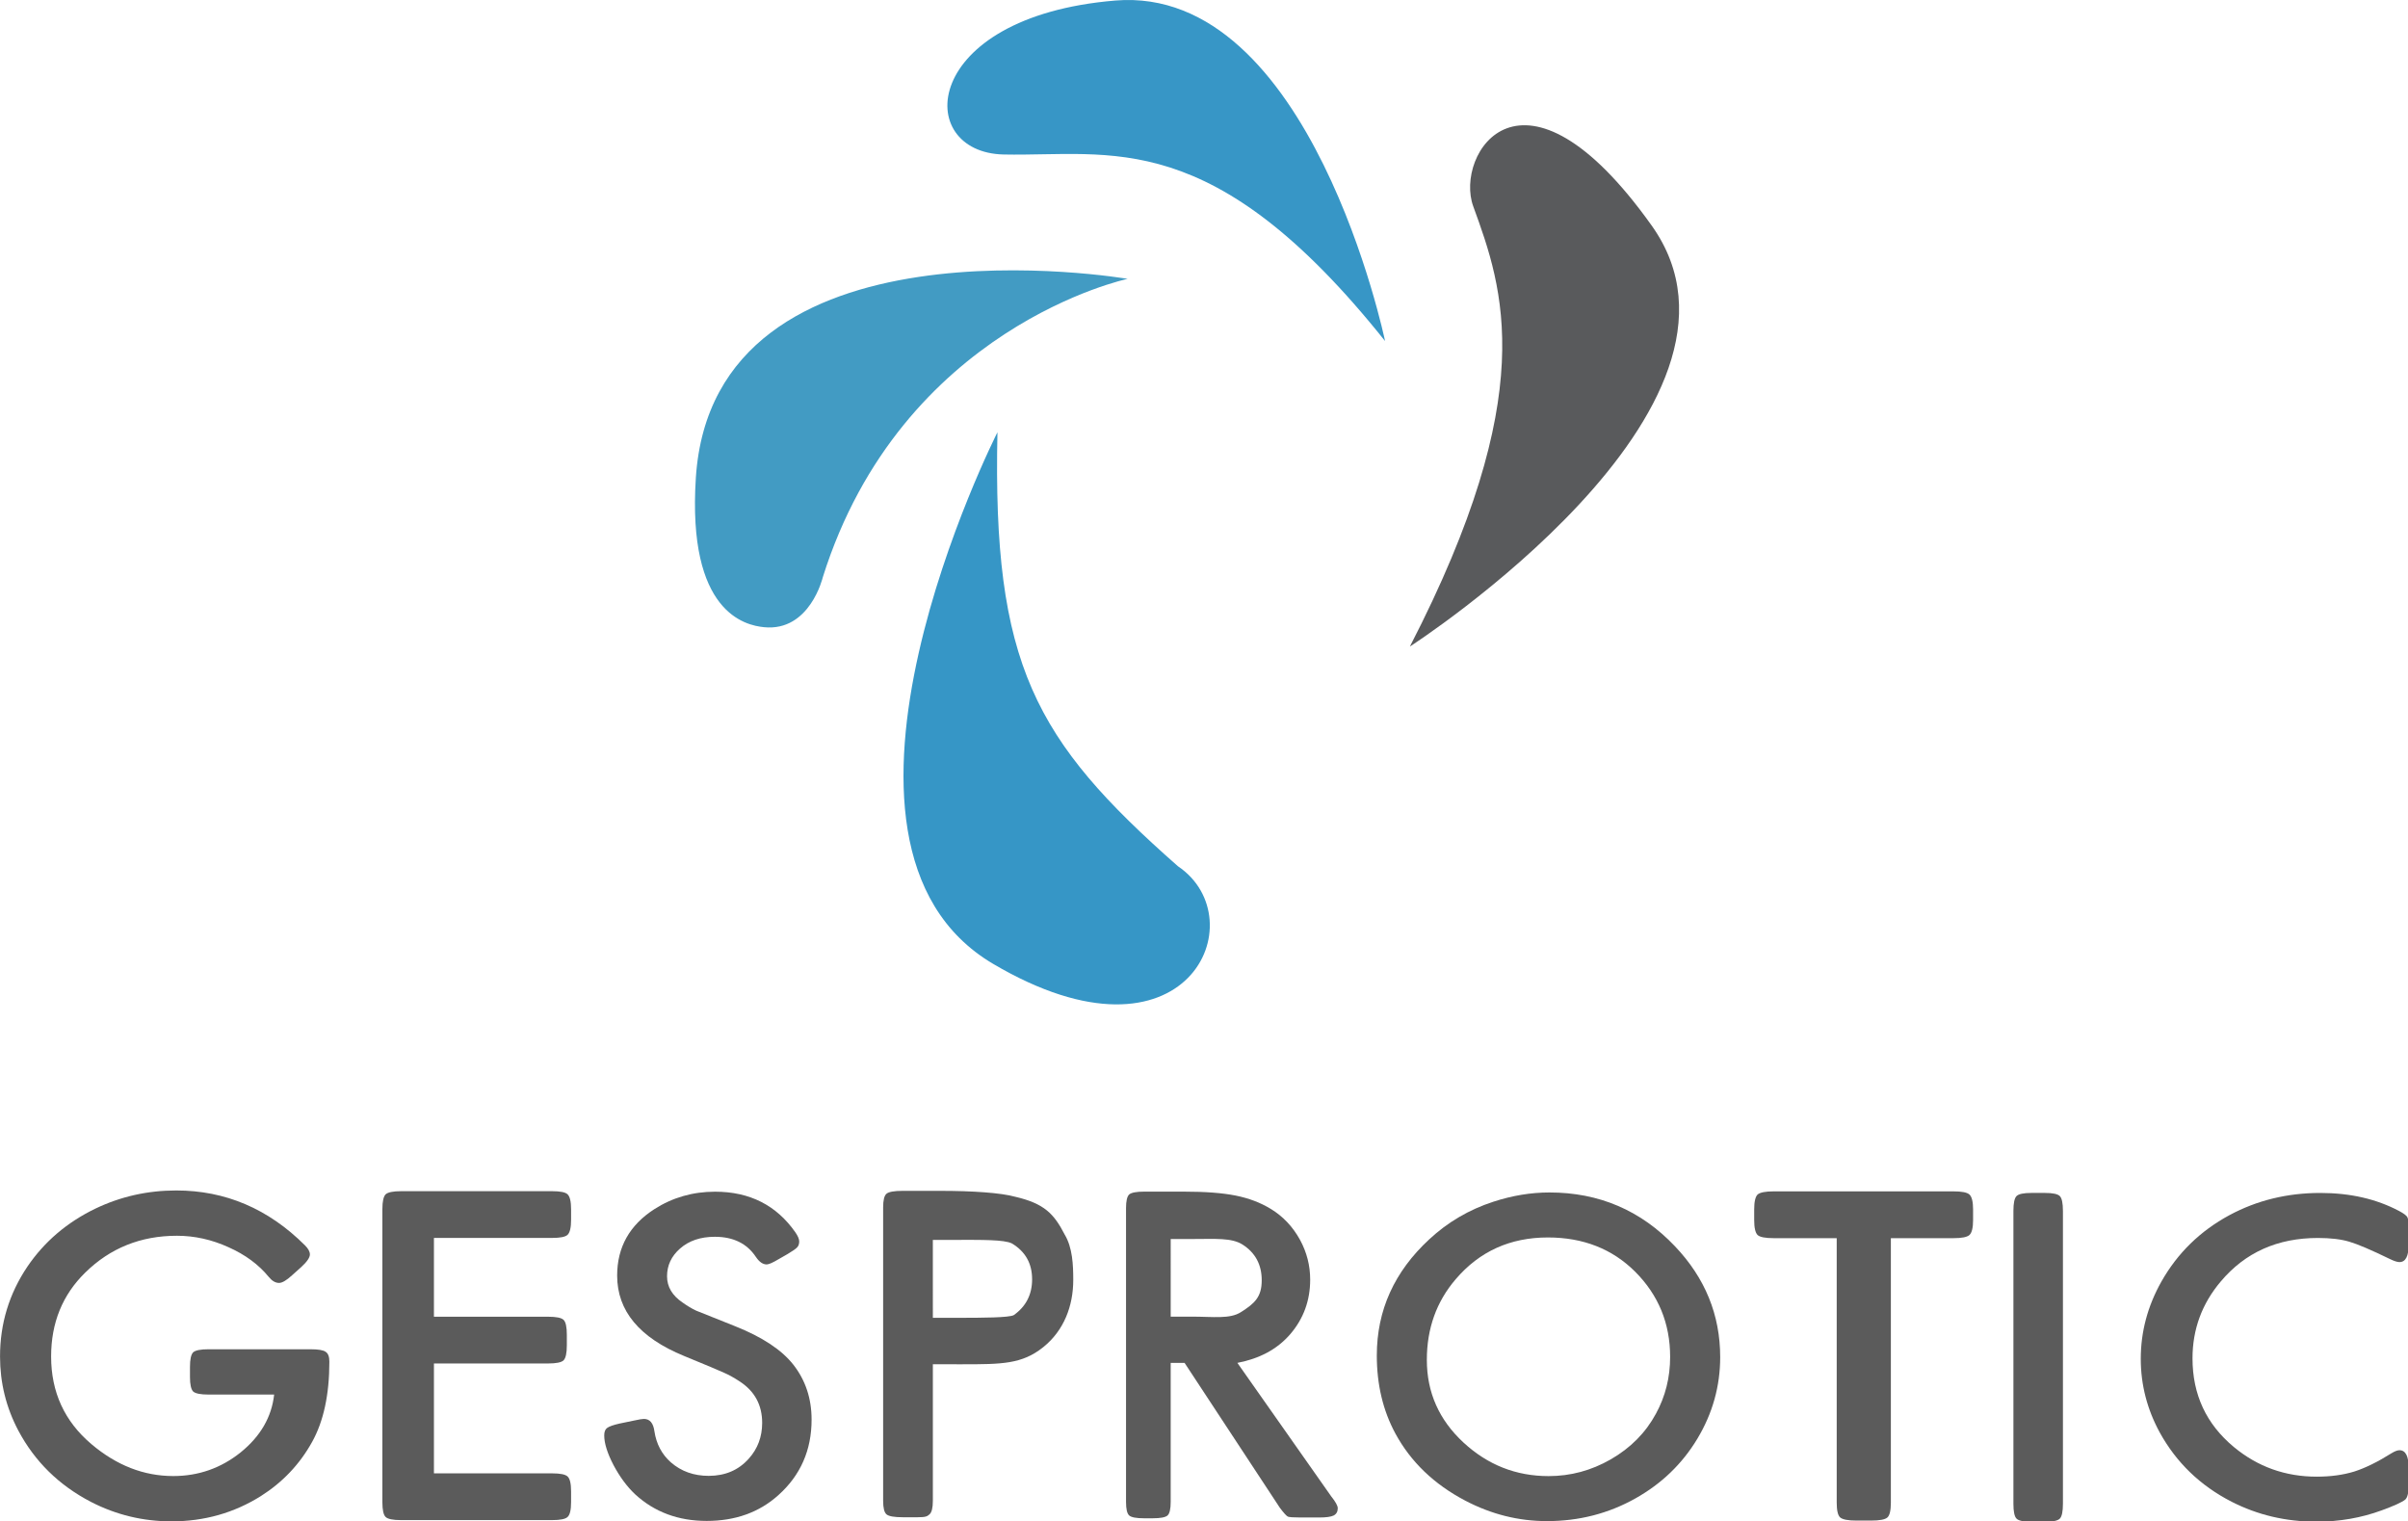 <?xml version="1.0" encoding="UTF-8" standalone="no"?>
<!-- Created with Inkscape (http://www.inkscape.org/) -->

<svg
   xmlns:osb="http://www.openswatchbook.org/uri/2009/osb"
   xmlns:dc="http://purl.org/dc/elements/1.1/"
   xmlns:cc="http://creativecommons.org/ns#"
   xmlns:rdf="http://www.w3.org/1999/02/22-rdf-syntax-ns#"
   xmlns:svg="http://www.w3.org/2000/svg"
   xmlns="http://www.w3.org/2000/svg"
   xmlns:xlink="http://www.w3.org/1999/xlink"
   xmlns:sodipodi="http://sodipodi.sourceforge.net/DTD/sodipodi-0.dtd"
   xmlns:inkscape="http://www.inkscape.org/namespaces/inkscape"
   width="181.409mm"
   height="114.591mm"
   viewBox="0 0 181.409 114.591"
   version="1.1"
   id="svg8"
   sodipodi:docname="gesproticLOGO.svg"
   inkscape:version="0.92.3 (2405546, 2018-03-11)">
  <defs
     id="defs2">
    <linearGradient
       id="linearGradient5992"
       osb:paint="solid">
      <stop
         style="stop-color:#000000;stop-opacity:1;"
         offset="0"
         id="stop5990" />
    </linearGradient>
    <linearGradient
       id="linearGradient4549"
       osb:paint="solid">
      <stop
         style="stop-color:#4091be;stop-opacity:1;"
         offset="0"
         id="stop4547" />
    </linearGradient>
    <linearGradient
       inkscape:collect="always"
       xlink:href="#linearGradient5992"
       id="linearGradient5994"
       x1="15.314"
       y1="159.144"
       x2="196.195"
       y2="159.144"
       gradientUnits="userSpaceOnUse" />
  </defs>
  <sodipodi:namedview
     id="base"
     pagecolor="#ffffff"
     bordercolor="#666666"
     borderopacity="1.0"
     inkscape:pageopacity="0.0"
     inkscape:pageshadow="2"
     inkscape:zoom="1"
     inkscape:cx="288.76629"
     inkscape:cy="218.13891"
     inkscape:document-units="mm"
     inkscape:current-layer="layer1"
     showgrid="false"
     inkscape:snap-text-baseline="false"
     inkscape:window-width="1366"
     inkscape:window-height="706"
     inkscape:window-x="-8"
     inkscape:window-y="-8"
     inkscape:window-maximized="1"
     showguides="true"
     inkscape:guide-bbox="true"
     inkscape:lockguides="false" />
  <g
     inkscape:label="Layer 1"
     inkscape:groupmode="layer"
     id="layer1"
     transform="translate(-14.327,-35.439)">
    <path
       style="fill:#3c98c1;fill-opacity:0.967;stroke:none;stroke-width:0.065;stroke-linecap:butt;stroke-linejoin:miter;stroke-miterlimit:4;stroke-dasharray:none;stroke-opacity:1"
       d="m 99.278,56.446 c 0,0 -31.209,-5.378 -32.529,14.988 -0.66,10.183 3.743,11.11 5.13,11.251 3.461,0.352 4.433,-3.756 4.433,-3.756 5.93,-18.885 22.966,-22.483 22.966,-22.483 z"
       id="path4553"
       inkscape:connector-curvature="0"
       sodipodi:nodetypes="csssc" />
    <path
       style="fill:#3796c6;fill-opacity:1;stroke:none;stroke-width:0.066;stroke-linecap:butt;stroke-linejoin:miter;stroke-miterlimit:4;stroke-dasharray:none;stroke-opacity:1"
       d="m 118.673,61.132 c 0,0 -5.594,-26.88 -20.33,-25.652 -14.736,1.228 -15.246,11.461 -8.391,11.598 8.072,0.161 15.717,-2.245 28.722,14.054 z"
       id="path4564"
       inkscape:connector-curvature="0"
       sodipodi:nodetypes="cssc" />
    <path
       style="fill:#3696c6;fill-opacity:1;stroke:none;stroke-width:0.064;stroke-linecap:butt;stroke-linejoin:miter;stroke-miterlimit:4;stroke-dasharray:none;stroke-opacity:1"
       d="m 89.471,68.003 c 0,0 -15.708,30.979 -0.323,40.046 14.639,8.628 19.857,-3.366 13.918,-7.357 C 92.272,91.186 89.089,85.488 89.471,68.003 Z"
       id="path4566"
       inkscape:connector-curvature="0"
       sodipodi:nodetypes="cscc" />
    <path
       style="fill:#595a5c;fill-opacity:1;stroke:none;stroke-width:0.068;stroke-linecap:butt;stroke-linejoin:miter;stroke-miterlimit:4;stroke-dasharray:none;stroke-opacity:1"
       d="m 120.542,84.143 c 0,0 27.967,-18.021 18.218,-31.709 -9.749,-13.688 -14.875,-5.371 -13.445,-1.453 2.28,6.249 5.053,14.104 -4.773,33.162 z"
       id="path4568"
       inkscape:connector-curvature="0"
       sodipodi:nodetypes="cssc" />
    <g
       aria-label="G"
       transform="scale(1.028,0.973)"
       style="font-style:normal;font-variant:normal;font-weight:normal;font-stretch:normal;font-size:37.025px;line-height:1.25;font-family:'Futura Round Medium';-inkscape-font-specification:'Futura Round Medium, ';letter-spacing:0px;word-spacing:0px;fill:#5b5b5b;fill-opacity:1;stroke:none;stroke-width:0.926"
       id="text844">
      <path
         d="m 34.024,144.391 h -4.809 q -0.868,0 -1.121,-0.235 -0.235,-0.253 -0.235,-1.121 v -0.795 q 0,-0.868 0.235,-1.121 0.253,-0.235 1.121,-0.235 h 7.485 q 0.85,0 1.103,0.199 0.271,0.181 0.271,0.759 0,3.815 -1.266,6.219 -1.356,2.585 -3.76,4.194 -2.947,1.952 -6.544,1.952 -3.128,0 -5.894,-1.501 -3.525,-1.934 -5.333,-5.532 -1.338,-2.676 -1.338,-5.731 0,-3.815 2.007,-6.96 1.862,-2.893 4.972,-4.484 2.784,-1.41 5.93,-1.41 5.406,0 9.437,4.248 0.362,0.38 0.362,0.705 0,0.362 -0.633,0.976 l -0.669,0.633 q -0.615,0.597 -0.958,0.597 -0.398,0 -0.759,-0.47 -1.103,-1.428 -2.947,-2.296 -1.844,-0.886 -3.778,-0.886 -3.977,0 -6.725,2.856 -2.495,2.585 -2.495,6.49 0,4.14 2.947,6.78 2.766,2.477 6.002,2.477 2.784,0 4.954,-1.844 2.169,-1.862 2.441,-4.465 z"
         style="fill:#5b5b5b;fill-opacity:1;stroke-width:0.926"
         id="path946"
         inkscape:connector-curvature="0" />
    </g>
    <g
       aria-label="E"
       transform="scale(1.019,0.981)"
       style="font-style:normal;font-variant:normal;font-weight:normal;font-stretch:normal;font-size:37.896px;line-height:1.25;font-family:'Futura Round Medium';-inkscape-font-specification:'Futura Round Medium, ';letter-spacing:0px;word-spacing:0px;fill:#5b5b5b;fill-opacity:1;stroke:none;stroke-width:0.947"
       id="text848">
      <path
         d="m 46.141,131.185 v 6.051 h 8.438 q 0.907,0 1.147,0.241 0.241,0.241 0.241,1.147 v 0.814 q 0,0.888 -0.241,1.147 -0.241,0.241 -1.147,0.241 H 46.141 v 8.438 h 8.734 q 0.907,0 1.147,0.241 0.259,0.241 0.259,1.147 v 0.814 q 0,0.907 -0.259,1.147 -0.241,0.241 -1.147,0.241 H 43.717 q -0.907,0 -1.147,-0.241 -0.241,-0.241 -0.241,-1.147 v -22.482 q 0,-0.888 0.241,-1.147 0.259,-0.241 1.147,-0.241 h 11.158 q 0.907,0 1.147,0.241 0.259,0.259 0.259,1.147 v 0.814 q 0,0.888 -0.259,1.147 -0.241,0.241 -1.147,0.241 z"
         style="fill:#5b5b5b;fill-opacity:1;stroke-width:0.947"
         id="path943"
         inkscape:connector-curvature="0" />
    </g>
    <g
       aria-label="S"
       transform="scale(1.014,0.986)"
       style="font-style:normal;font-variant:normal;font-weight:normal;font-stretch:normal;font-size:36.353px;line-height:1.25;font-family:'Futura Round Medium';-inkscape-font-specification:'Futura Round Medium, ';letter-spacing:0px;word-spacing:0px;fill:#5b5b5b;fill-opacity:1;stroke:none;stroke-width:0.909"
       id="text852">
      <path
         d="m 72.653,131.746 -0.692,0.408 q -0.639,0.391 -0.87,0.391 -0.426,0 -0.799,-0.568 -0.994,-1.544 -3.053,-1.544 -1.598,0 -2.592,0.905 -0.959,0.87 -0.959,2.112 0,1.207 1.154,2.006 0.533,0.391 1.012,0.621 0.497,0.213 2.893,1.189 3.035,1.243 4.331,2.947 1.349,1.775 1.349,4.189 0,3.497 -2.467,5.769 -2.13,1.97 -5.325,1.97 -3.16,0 -5.307,-2.024 -0.905,-0.87 -1.615,-2.237 -0.692,-1.367 -0.692,-2.272 0,-0.408 0.213,-0.568 0.231,-0.177 0.923,-0.337 l 1.083,-0.231 q 0.55,-0.124 0.728,-0.124 0.657,0 0.781,0.941 0.213,1.456 1.225,2.379 1.154,1.03 2.805,1.03 1.846,0 2.982,-1.314 0.994,-1.136 0.994,-2.734 0,-2.059 -1.686,-3.177 -0.604,-0.408 -1.118,-0.639 -0.515,-0.248 -3,-1.296 -4.97,-2.095 -4.97,-6.142 0,-3.248 2.769,-5.077 2.024,-1.331 4.509,-1.331 3.852,0 5.964,3.106 0.284,0.426 0.284,0.692 0,0.302 -0.16,0.462 -0.142,0.16 -0.692,0.497 z"
         style="fill:#5b5b5b;fill-opacity:1;stroke-width:0.909"
         id="path940"
         inkscape:connector-curvature="0" />
    </g>
    <g
       aria-label="P"
       transform="matrix(1.093,0,0,0.915,0.298,0)"
       style="font-style:normal;font-variant:normal;font-weight:normal;font-stretch:normal;font-size:37.098px;line-height:1.25;font-family:'Futura Round Medium';-inkscape-font-specification:'Futura Round Medium, ';letter-spacing:0px;word-spacing:0px;fill:#5b5b5b;fill-opacity:1;stroke:none;stroke-width:0.927"
       id="text856">
      <path
         d="m 77.133,151.05 v 11.236 c 0,0.592 -0.078,0.966 -0.235,1.123 -0.157,0.157 -0.229,0.235 -0.82,0.235 h -1.014 c -0.592,0 -0.966,-0.079 -1.123,-0.235 -0.157,-0.157 -0.235,-0.531 -0.235,-1.123 v -24.156 c 0,-0.592 0.078,-0.966 0.235,-1.123 0.157,-0.157 0.531,-0.235 1.123,-0.235 h 2.559 c 2.282,0 4.215,0.163 5.193,0.489 1.999,0.556 2.667,1.4 3.406,3.116 0.543,1.075 0.588,2.523 0.588,3.731 0,2.125 -0.633,4.158 -2.07,5.534 -1.461,1.401 -2.86,1.408 -5.565,1.408 z m 0,-3.825 h 1.697 c 1.787,0 3.529,-0.013 3.876,-0.219 0.845,-0.712 1.268,-1.697 1.268,-2.953 0,-1.304 -0.465,-2.288 -1.395,-2.953 -0.543,-0.324 -2.125,-0.291 -3.913,-0.291 h -1.534 z"
         style="fill:#5b5b5b;fill-opacity:1;stroke-width:0.927"
         id="path937"
         inkscape:connector-curvature="0"
         sodipodi:nodetypes="cscsscsscssccscsccscscscc" />
    </g>
    <g
       aria-label="R"
       transform="scale(1.048,0.954)"
       style="font-style:normal;font-variant:normal;font-weight:normal;font-stretch:normal;font-size:35.488px;line-height:1.25;font-family:'Futura Round Medium';-inkscape-font-specification:'Futura Round Medium, ';letter-spacing:0px;word-spacing:0px;fill:#5b5b5b;fill-opacity:1;stroke:none;stroke-width:0.887"
       id="text860">
      <path
         d="m 102.62,144.764 6.748,10.545 c 0.312,0.427 0.468,0.739 0.468,0.936 0,0.266 -0.098,0.456 -0.295,0.572 -0.196,0.104 -0.537,0.156 -1.022,0.156 h -1.386 c -0.485,0 -0.78,-0.023 -0.884,-0.069 -0.104,-0.058 -0.295,-0.289 -0.572,-0.693 l -6.852,-11.446 h -0.998 v 10.972 c 0,0.566 -0.075,0.924 -0.225,1.074 -0.15,0.15 -0.508,0.225 -1.074,0.225 h -0.613 c -0.566,0 -0.924,-0.075 -1.074,-0.225 -0.15,-0.15 -0.225,-0.508 -0.225,-1.074 v -23.196 c 0,-0.554 0.075,-0.913 0.225,-1.074 0.162,-0.15 0.52,-0.225 1.074,-0.225 h 2.876 c 1.525,0 2.761,0.104 3.708,0.312 0.947,0.208 1.791,0.56 2.53,1.057 0.878,0.589 1.577,1.404 2.097,2.443 0.485,0.982 0.728,2.027 0.728,3.136 0,1.652 -0.479,3.09 -1.438,4.315 -0.959,1.213 -2.224,1.925 -3.795,2.26 z m -4.793,-3.651 h 1.501 c 1.571,0 2.755,0.207 3.552,-0.359 0.993,-0.693 1.49,-1.196 1.49,-2.513 0,-1.236 -0.462,-2.178 -1.386,-2.824 -0.786,-0.543 -1.964,-0.434 -3.535,-0.434 h -1.622 z"
         style="fill:#5b5b5b;fill-opacity:1;stroke-width:0.887"
         id="path934"
         inkscape:connector-curvature="0"
         sodipodi:nodetypes="ccscssccccscsscsscsscccsccccscscscc" />
    </g>
    <g
       aria-label="O"
       transform="scale(1.019,0.982)"
       style="font-style:normal;font-variant:normal;font-weight:normal;font-stretch:normal;font-size:36.437px;line-height:1.25;font-family:'Futura Round Medium';-inkscape-font-specification:'Futura Round Medium, ';letter-spacing:0px;word-spacing:0px;fill:#5b5b5b;fill-opacity:1;stroke:none;stroke-width:0.911"
       id="text864">
      <path
         d="m 128.604,127.564 q 5.515,0 9.287,4.128 3.345,3.647 3.345,8.504 0,3.345 -1.69,6.263 -1.672,2.882 -4.572,4.572 -2.989,1.744 -6.547,1.744 -3.149,0 -6.031,-1.566 -3.469,-1.886 -5.177,-5.159 -1.37,-2.633 -1.37,-5.978 0,-5.195 3.878,-8.913 2.046,-1.975 4.732,-2.882 2.099,-0.712 4.145,-0.712 z m -0.107,3.452 q -4.181,0 -6.814,3.202 -2.135,2.58 -2.135,6.191 0,3.736 2.704,6.334 2.686,2.58 6.298,2.58 2.437,0 4.59,-1.281 2.206,-1.317 3.345,-3.505 1.05,-1.993 1.05,-4.359 0,-3.843 -2.58,-6.529 -2.544,-2.633 -6.458,-2.633 z"
         style="fill:#5b5b5b;fill-opacity:1;stroke-width:0.911"
         id="path931"
         inkscape:connector-curvature="0" />
    </g>
    <g
       aria-label="T"
       transform="scale(1.044,0.958)"
       style="font-style:normal;font-variant:normal;font-weight:normal;font-stretch:normal;font-size:38.835px;line-height:1.25;font-family:'Futura Round Medium';-inkscape-font-specification:'Futura Round Medium, ';letter-spacing:0px;word-spacing:0px;fill:#5b5b5b;fill-opacity:1;stroke:none;stroke-width:0.971"
       id="text868">
      <path
         d="m 150.17,134.354 v 20.783 q 0,0.929 -0.247,1.176 -0.247,0.247 -1.176,0.247 h -1.062 q -0.91,0 -1.176,-0.247 -0.247,-0.247 -0.247,-1.176 v -20.783 h -4.532 q -0.929,0 -1.176,-0.247 -0.247,-0.265 -0.247,-1.176 v -0.834 q 0,-0.91 0.247,-1.176 0.265,-0.247 1.176,-0.247 h 12.951 q 0.91,0 1.157,0.247 0.265,0.265 0.265,1.176 v 0.834 q 0,0.91 -0.265,1.176 -0.247,0.247 -1.157,0.247 z"
         style="fill:#5b5b5b;fill-opacity:1;stroke-width:0.971"
         id="path928"
         inkscape:connector-curvature="0" />
    </g>
    <g
       aria-label="I"
       transform="scale(0.999,1.001)"
       style="font-style:normal;font-variant:normal;font-weight:normal;font-stretch:normal;font-size:37.131px;line-height:1.25;font-family:'Futura Round Medium';-inkscape-font-specification:'Futura Round Medium, ';letter-spacing:0px;word-spacing:0px;fill:#5b5b5b;fill-opacity:1;stroke:none;stroke-width:0.928"
       id="text872">
      <path
         d="m 169.91,126.538 v 22.028 q 0,0.888 -0.236,1.124 -0.236,0.236 -1.124,0.236 h -1.015 q -0.888,0 -1.124,-0.236 -0.236,-0.236 -0.236,-1.124 v -22.028 q 0,-0.888 0.236,-1.124 0.236,-0.236 1.124,-0.236 h 1.015 q 0.888,0 1.124,0.236 0.236,0.236 0.236,1.124 z"
         style="fill:#5b5b5b;fill-opacity:1;stroke-width:0.928"
         id="path925"
         inkscape:connector-curvature="0" />
    </g>
    <g
       aria-label="C"
       transform="scale(1.036,0.966)"
       style="font-style:normal;font-variant:normal;font-weight:normal;font-stretch:normal;font-size:37.047px;line-height:1.25;font-family:'Futura Round Medium';-inkscape-font-specification:'Futura Round Medium, ';letter-spacing:0px;word-spacing:0px;fill:#5b5b5b;fill-opacity:1;stroke:none;stroke-width:0.926"
       id="text876">
      <path
         d="m 188.983,132.538 v 1.194 q 0,1.375 -0.669,1.375 -0.235,0 -0.687,-0.235 -2.044,-1.067 -2.967,-1.357 -0.904,-0.289 -2.279,-0.289 -4.396,0 -7.055,3.383 -2.062,2.605 -2.062,6.006 0,4.233 3.003,6.91 2.605,2.315 6.024,2.315 1.52,0 2.731,-0.398 1.212,-0.416 2.713,-1.429 0.362,-0.235 0.579,-0.235 0.669,0 0.669,1.393 v 1.321 q 0,0.904 -0.253,1.14 -0.362,0.308 -1.7,0.832 -2.243,0.886 -4.757,0.886 -3.328,0 -6.168,-1.556 -3.419,-1.881 -5.228,-5.409 -1.375,-2.713 -1.375,-5.734 0,-3.166 1.501,-6.024 1.755,-3.328 4.938,-5.174 3.003,-1.737 6.621,-1.737 3.256,0 5.734,1.411 0.506,0.289 0.597,0.488 0.09,0.181 0.09,0.923 z"
         style="fill:#5b5b5b;fill-opacity:1;stroke-width:0.926"
         id="path922"
         inkscape:connector-curvature="0" />
    </g>
  </g>
</svg>

